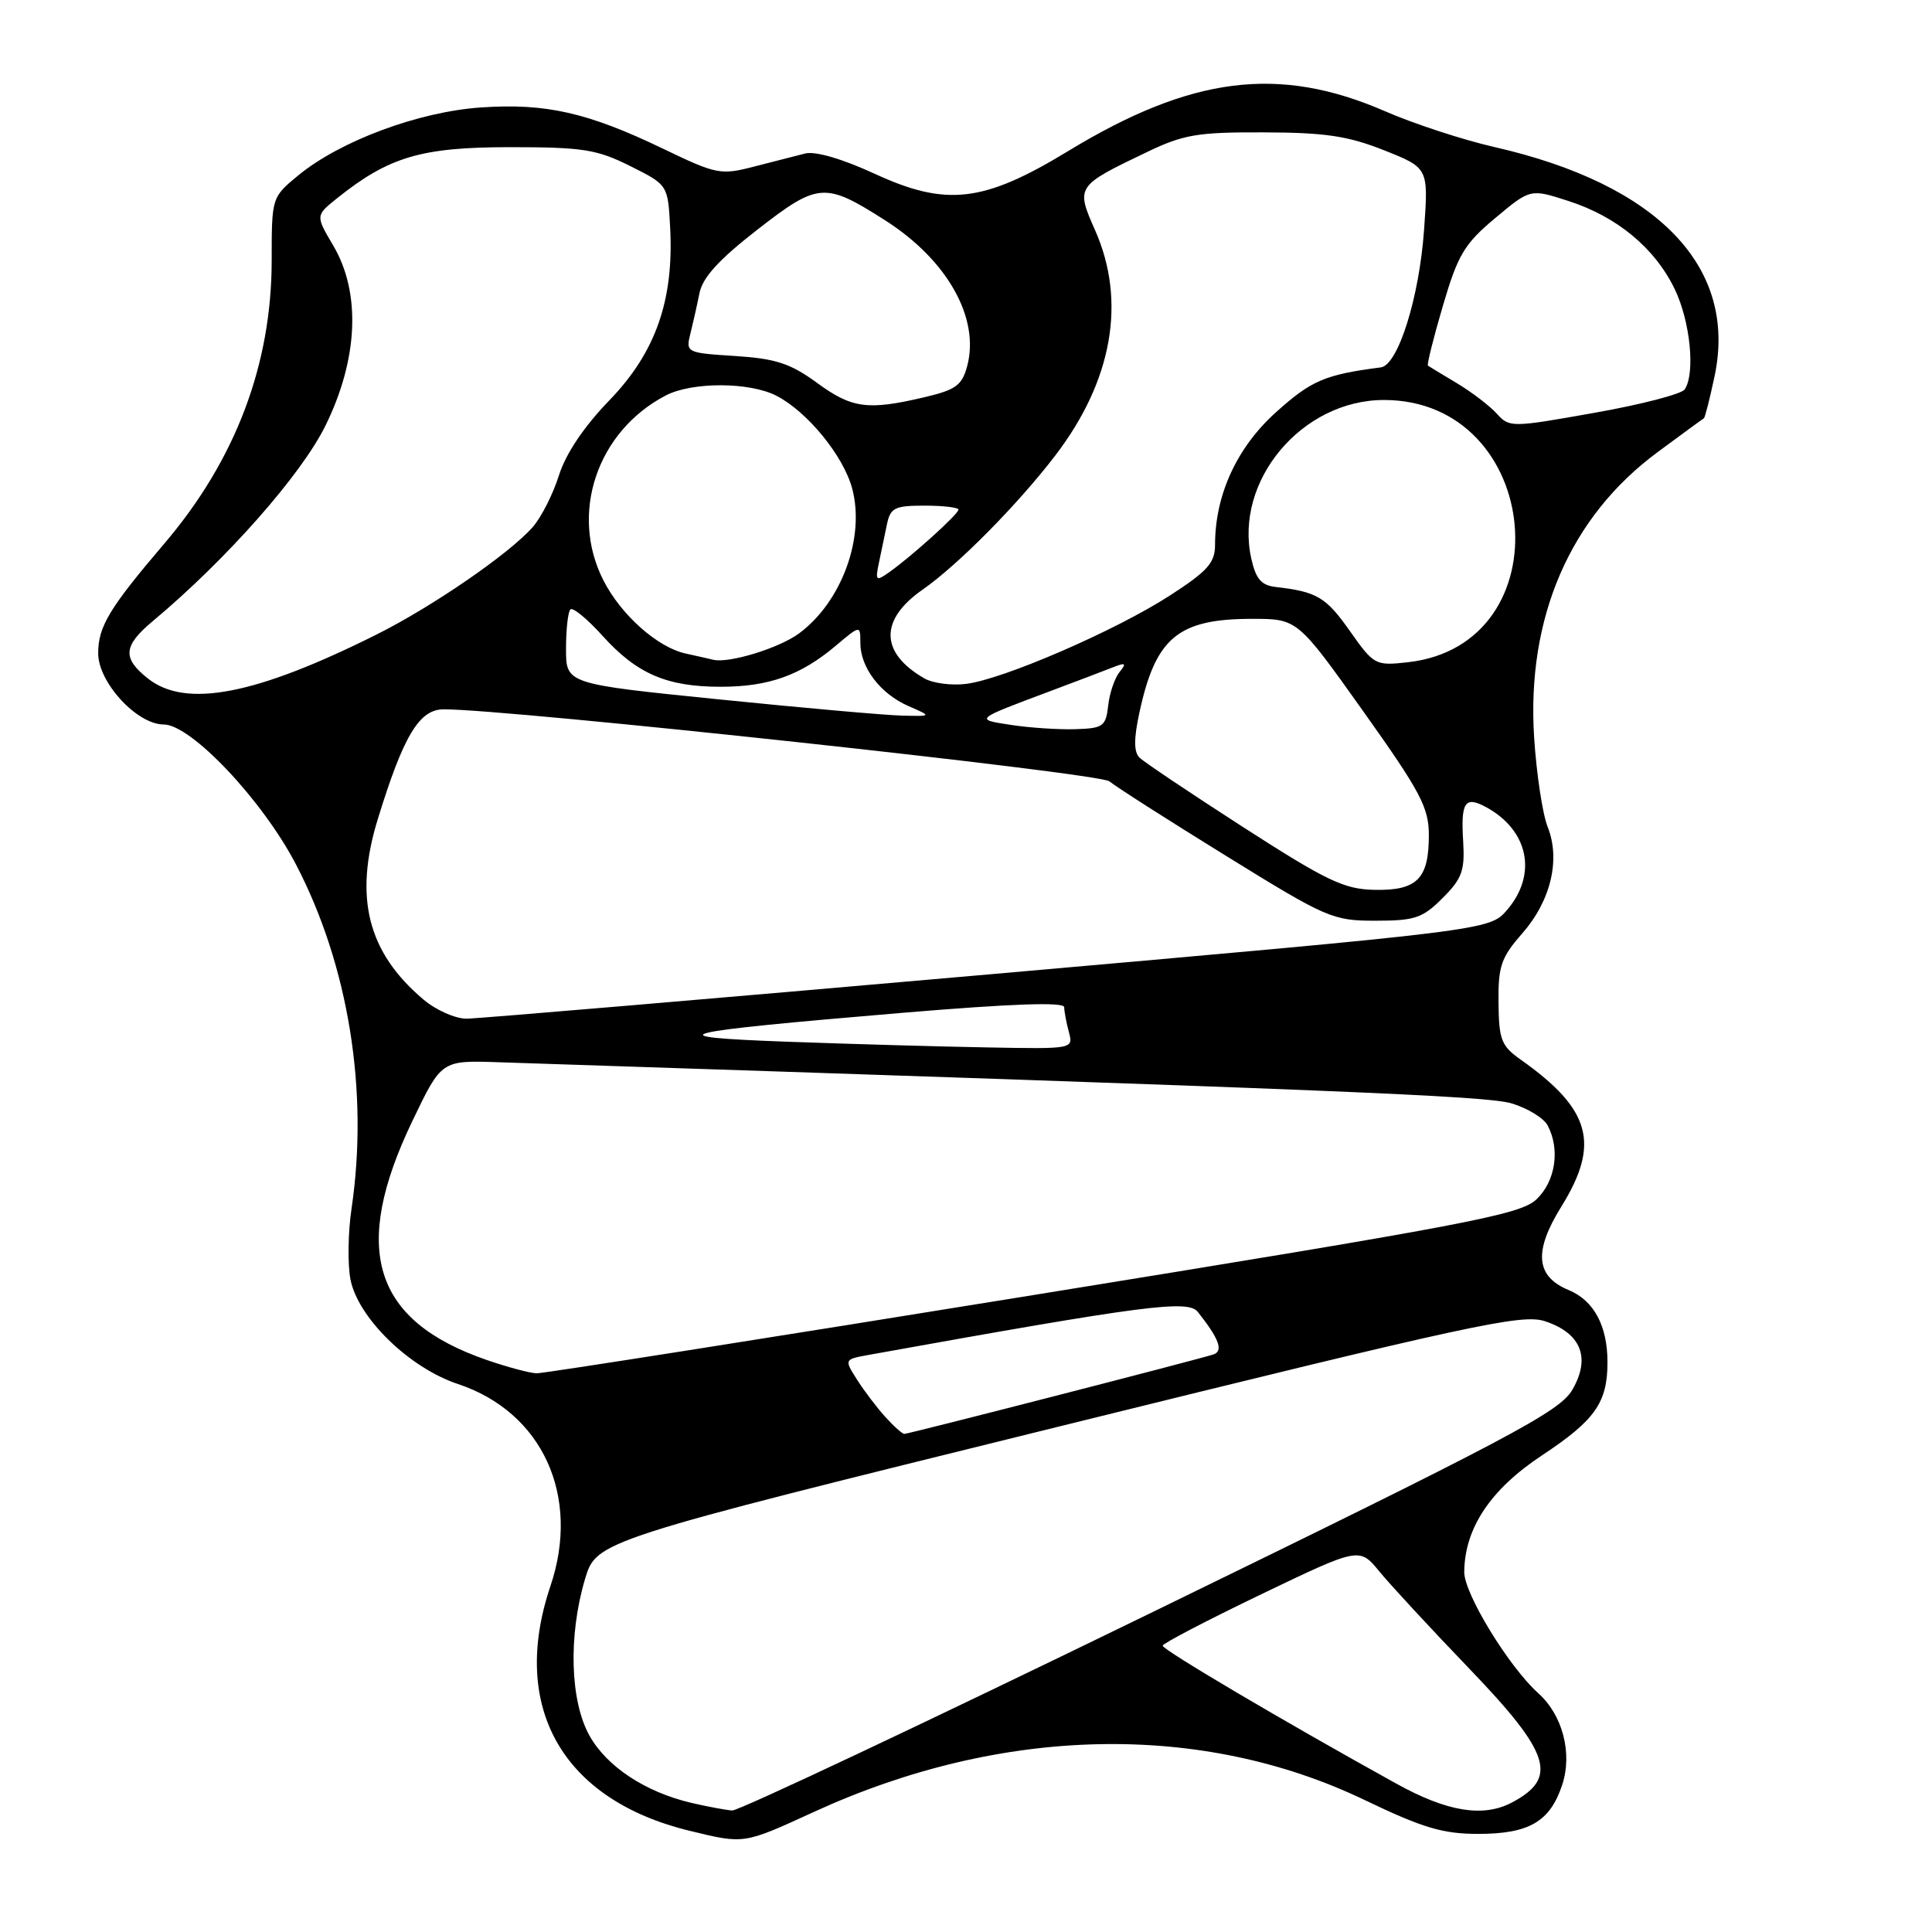 <?xml version="1.0" encoding="UTF-8" standalone="no"?>
<!DOCTYPE svg PUBLIC "-//W3C//DTD SVG 1.1//EN" "http://www.w3.org/Graphics/SVG/1.1/DTD/svg11.dtd" >
<svg xmlns="http://www.w3.org/2000/svg" xmlns:xlink="http://www.w3.org/1999/xlink" version="1.1" viewBox="0 0 256 256">
 <g >
 <path fill="currentColor"
d=" M 107.91 240.06 C 132.77 228.67 159.16 228.11 180.84 238.52 C 188.53 242.21 191.18 243.00 195.87 243.00 C 202.61 243.00 205.39 241.38 207.00 236.50 C 208.38 232.32 207.06 227.26 203.84 224.37 C 199.92 220.85 194.00 211.16 194.02 208.30 C 194.07 202.49 197.50 197.34 204.37 192.81 C 211.36 188.18 213.00 185.85 213.00 180.50 C 213.00 175.67 211.20 172.33 207.86 170.94 C 203.48 169.13 203.19 165.83 206.88 159.89 C 212.06 151.55 210.80 146.99 201.53 140.43 C 198.92 138.59 198.61 137.78 198.56 132.85 C 198.51 128.03 198.90 126.88 201.70 123.69 C 205.50 119.36 206.80 113.89 205.07 109.56 C 204.40 107.88 203.59 102.55 203.28 97.72 C 202.26 81.82 208.05 68.46 219.67 59.89 C 222.87 57.52 225.62 55.51 225.77 55.43 C 225.92 55.35 226.56 52.82 227.20 49.80 C 230.23 35.36 219.69 24.42 198.00 19.48 C 193.88 18.54 187.35 16.41 183.50 14.73 C 169.46 8.63 157.85 10.09 141.50 20.04 C 130.33 26.83 125.41 27.41 115.91 23.03 C 111.62 21.05 108.03 20.00 106.69 20.34 C 105.49 20.64 102.43 21.43 99.89 22.08 C 95.49 23.22 94.93 23.11 87.87 19.71 C 77.87 14.90 72.32 13.65 63.71 14.24 C 55.47 14.80 45.06 18.68 39.52 23.24 C 36.01 26.14 36.00 26.16 36.00 34.47 C 36.00 48.31 31.21 60.96 21.77 72.03 C 14.49 80.57 13.01 83.02 13.01 86.56 C 13.00 90.41 18.14 96.00 21.70 96.00 C 25.31 96.00 34.80 106.04 39.22 114.55 C 46.19 127.92 48.88 144.58 46.58 160.15 C 46.12 163.26 46.05 167.46 46.43 169.49 C 47.39 174.58 54.22 181.25 60.68 183.39 C 71.88 187.11 76.97 198.24 72.93 210.18 C 67.53 226.21 74.52 238.50 91.38 242.59 C 98.68 244.36 98.46 244.39 107.91 240.06 Z  M 91.61 238.89 C 85.52 237.46 80.42 234.10 78.12 230.00 C 75.54 225.41 75.29 216.76 77.51 209.26 C 79.03 204.16 79.03 204.16 140.17 189.06 C 195.09 175.49 201.66 174.06 204.72 175.07 C 209.51 176.65 210.81 179.92 208.34 184.16 C 206.64 187.07 200.21 190.47 152.48 213.73 C 122.82 228.18 97.86 239.95 97.02 239.90 C 96.19 239.84 93.75 239.39 91.61 238.89 Z  M 185.00 236.33 C 170.14 228.11 154.00 218.58 154.06 218.06 C 154.09 217.75 159.97 214.69 167.12 211.25 C 180.13 205.00 180.13 205.00 182.79 208.25 C 184.26 210.04 189.63 215.84 194.73 221.15 C 205.48 232.34 206.50 235.59 200.32 238.85 C 196.51 240.85 191.75 240.07 185.00 236.33 Z  M 117.31 187.75 C 116.18 186.51 114.50 184.29 113.56 182.81 C 111.85 180.12 111.85 180.12 115.17 179.52 C 151.93 172.90 157.42 172.19 158.73 173.85 C 161.55 177.42 162.13 179.01 160.79 179.47 C 158.95 180.09 120.40 190.00 119.83 190.00 C 119.56 190.00 118.43 188.99 117.31 187.75 Z  M 64.48 180.20 C 49.41 174.99 46.48 165.53 54.66 148.50 C 58.50 140.50 58.50 140.50 66.00 140.75 C 177.86 144.43 196.99 145.21 200.31 146.21 C 202.41 146.84 204.55 148.15 205.06 149.11 C 206.76 152.29 206.11 156.54 203.58 158.93 C 201.40 160.97 194.51 162.28 136.94 171.60 C 101.62 177.32 72.00 181.99 71.11 181.97 C 70.22 181.95 67.24 181.15 64.48 180.20 Z  M 104.50 138.04 C 86.43 137.39 88.82 136.79 119.75 134.19 C 134.08 132.99 141.00 132.75 141.01 133.45 C 141.02 134.03 141.30 135.51 141.63 136.75 C 142.23 139.00 142.21 139.00 130.87 138.79 C 124.61 138.68 112.75 138.34 104.50 138.04 Z  M 56.13 132.46 C 48.71 126.21 46.86 118.91 50.07 108.50 C 53.46 97.49 55.55 94.00 58.77 93.99 C 67.19 93.94 145.69 102.43 147.00 103.53 C 147.82 104.22 154.77 108.66 162.43 113.39 C 175.80 121.66 176.59 122.00 182.25 122.00 C 187.48 122.00 188.50 121.66 191.15 119.00 C 193.72 116.44 194.11 115.36 193.88 111.53 C 193.55 106.30 194.10 105.45 196.84 106.91 C 202.54 109.96 203.76 115.84 199.69 120.58 C 197.37 123.27 197.37 123.27 130.94 129.12 C 94.40 132.33 63.30 134.97 61.83 134.98 C 60.36 134.99 57.79 133.86 56.13 132.46 Z  M 164.77 109.63 C 157.77 105.12 151.56 100.96 150.98 100.38 C 150.23 99.63 150.23 97.86 150.98 94.41 C 153.12 84.48 156.10 82.00 165.91 82.00 C 171.92 82.00 171.92 82.00 180.63 94.24 C 188.25 104.95 189.33 107.00 189.33 110.68 C 189.33 116.46 187.77 118.02 182.13 117.91 C 178.11 117.83 175.82 116.74 164.77 109.63 Z  M 134.00 96.06 C 129.11 95.32 129.07 95.36 139.00 91.64 C 142.57 90.30 146.40 88.85 147.50 88.41 C 149.15 87.76 149.30 87.87 148.34 89.06 C 147.70 89.85 147.02 91.85 146.84 93.50 C 146.53 96.25 146.17 96.51 142.50 96.62 C 140.30 96.69 136.47 96.44 134.00 96.06 Z  M 95.25 92.67 C 75.00 90.62 75.00 90.62 75.00 85.98 C 75.00 83.42 75.26 81.07 75.58 80.75 C 75.90 80.43 77.81 82.00 79.83 84.24 C 84.39 89.29 88.35 91.00 95.50 91.00 C 101.86 91.00 106.09 89.49 110.75 85.56 C 114.00 82.82 114.00 82.82 114.00 85.19 C 114.00 88.45 116.66 91.94 120.38 93.56 C 123.50 94.92 123.50 94.92 119.50 94.82 C 117.30 94.77 106.39 93.80 95.25 92.67 Z  M 19.63 89.93 C 16.18 87.21 16.31 85.59 20.25 82.30 C 29.98 74.17 39.91 62.93 43.12 56.41 C 47.47 47.58 47.85 38.78 44.15 32.53 C 41.81 28.56 41.81 28.56 44.65 26.28 C 51.52 20.78 55.80 19.51 67.50 19.50 C 77.24 19.50 79.07 19.79 83.50 22.00 C 88.50 24.50 88.50 24.50 88.80 30.17 C 89.30 39.79 86.88 46.69 80.77 53.02 C 77.36 56.54 74.97 60.11 74.06 63.00 C 73.28 65.47 71.72 68.56 70.57 69.86 C 67.49 73.36 57.38 80.32 50.01 84.02 C 33.95 92.07 24.66 93.88 19.63 89.93 Z  M 122.50 89.90 C 116.60 86.51 116.50 82.14 122.25 78.13 C 126.92 74.88 134.89 66.82 139.85 60.33 C 147.41 50.44 149.27 39.92 145.11 30.52 C 142.54 24.71 142.57 24.65 152.00 20.14 C 156.83 17.82 158.71 17.50 167.50 17.54 C 175.58 17.56 178.63 18.02 183.39 19.91 C 189.28 22.25 189.28 22.25 188.70 30.40 C 188.07 39.41 185.25 48.38 182.97 48.68 C 175.56 49.64 173.76 50.41 169.09 54.61 C 163.89 59.28 161.00 65.57 161.00 72.20 C 161.00 74.58 160.01 75.68 155.00 78.92 C 147.84 83.55 132.90 90.03 128.00 90.62 C 126.08 90.86 123.60 90.53 122.50 89.90 Z  M 94.50 87.42 C 93.95 87.29 92.30 86.91 90.83 86.59 C 87.11 85.77 82.28 81.47 79.96 76.91 C 75.44 68.05 79.10 57.17 88.20 52.41 C 91.70 50.58 99.33 50.60 102.90 52.45 C 107.00 54.57 111.77 60.42 112.92 64.74 C 114.65 71.22 111.52 79.76 105.88 83.93 C 103.23 85.89 96.56 87.93 94.50 87.42 Z  M 178.85 83.59 C 175.70 79.12 174.49 78.40 169.04 77.78 C 167.13 77.56 166.40 76.72 165.80 74.00 C 163.51 63.72 172.50 53.00 183.39 53.00 C 204.46 53.02 207.41 85.40 186.56 87.75 C 182.23 88.23 182.06 88.14 178.85 83.59 Z  M 116.46 74.58 C 116.76 73.16 117.23 70.88 117.52 69.50 C 117.98 67.28 118.54 67.00 122.52 67.00 C 124.98 67.00 127.00 67.24 127.00 67.53 C 127.00 68.12 120.79 73.73 117.81 75.83 C 116.08 77.06 115.96 76.96 116.46 74.58 Z  M 198.34 54.82 C 197.40 53.78 195.03 51.97 193.07 50.79 C 191.10 49.62 189.37 48.56 189.21 48.45 C 189.05 48.34 189.94 44.77 191.19 40.52 C 193.18 33.75 194.03 32.32 198.12 28.90 C 202.78 25.00 202.78 25.00 207.82 26.63 C 214.27 28.71 219.27 32.86 221.91 38.31 C 223.97 42.58 224.66 49.46 223.23 51.60 C 222.83 52.21 217.45 53.61 211.27 54.70 C 200.28 56.66 200.00 56.66 198.34 54.82 Z  M 108.23 50.71 C 104.72 48.15 102.78 47.52 97.40 47.17 C 90.98 46.77 90.86 46.70 91.47 44.26 C 91.81 42.89 92.36 40.46 92.68 38.85 C 93.10 36.76 95.26 34.39 100.37 30.42 C 108.42 24.16 109.30 24.10 117.31 29.21 C 125.53 34.46 129.85 42.15 128.16 48.50 C 127.47 51.07 126.66 51.66 122.43 52.65 C 114.97 54.40 112.88 54.12 108.23 50.71 Z "/>
</g>
</svg>